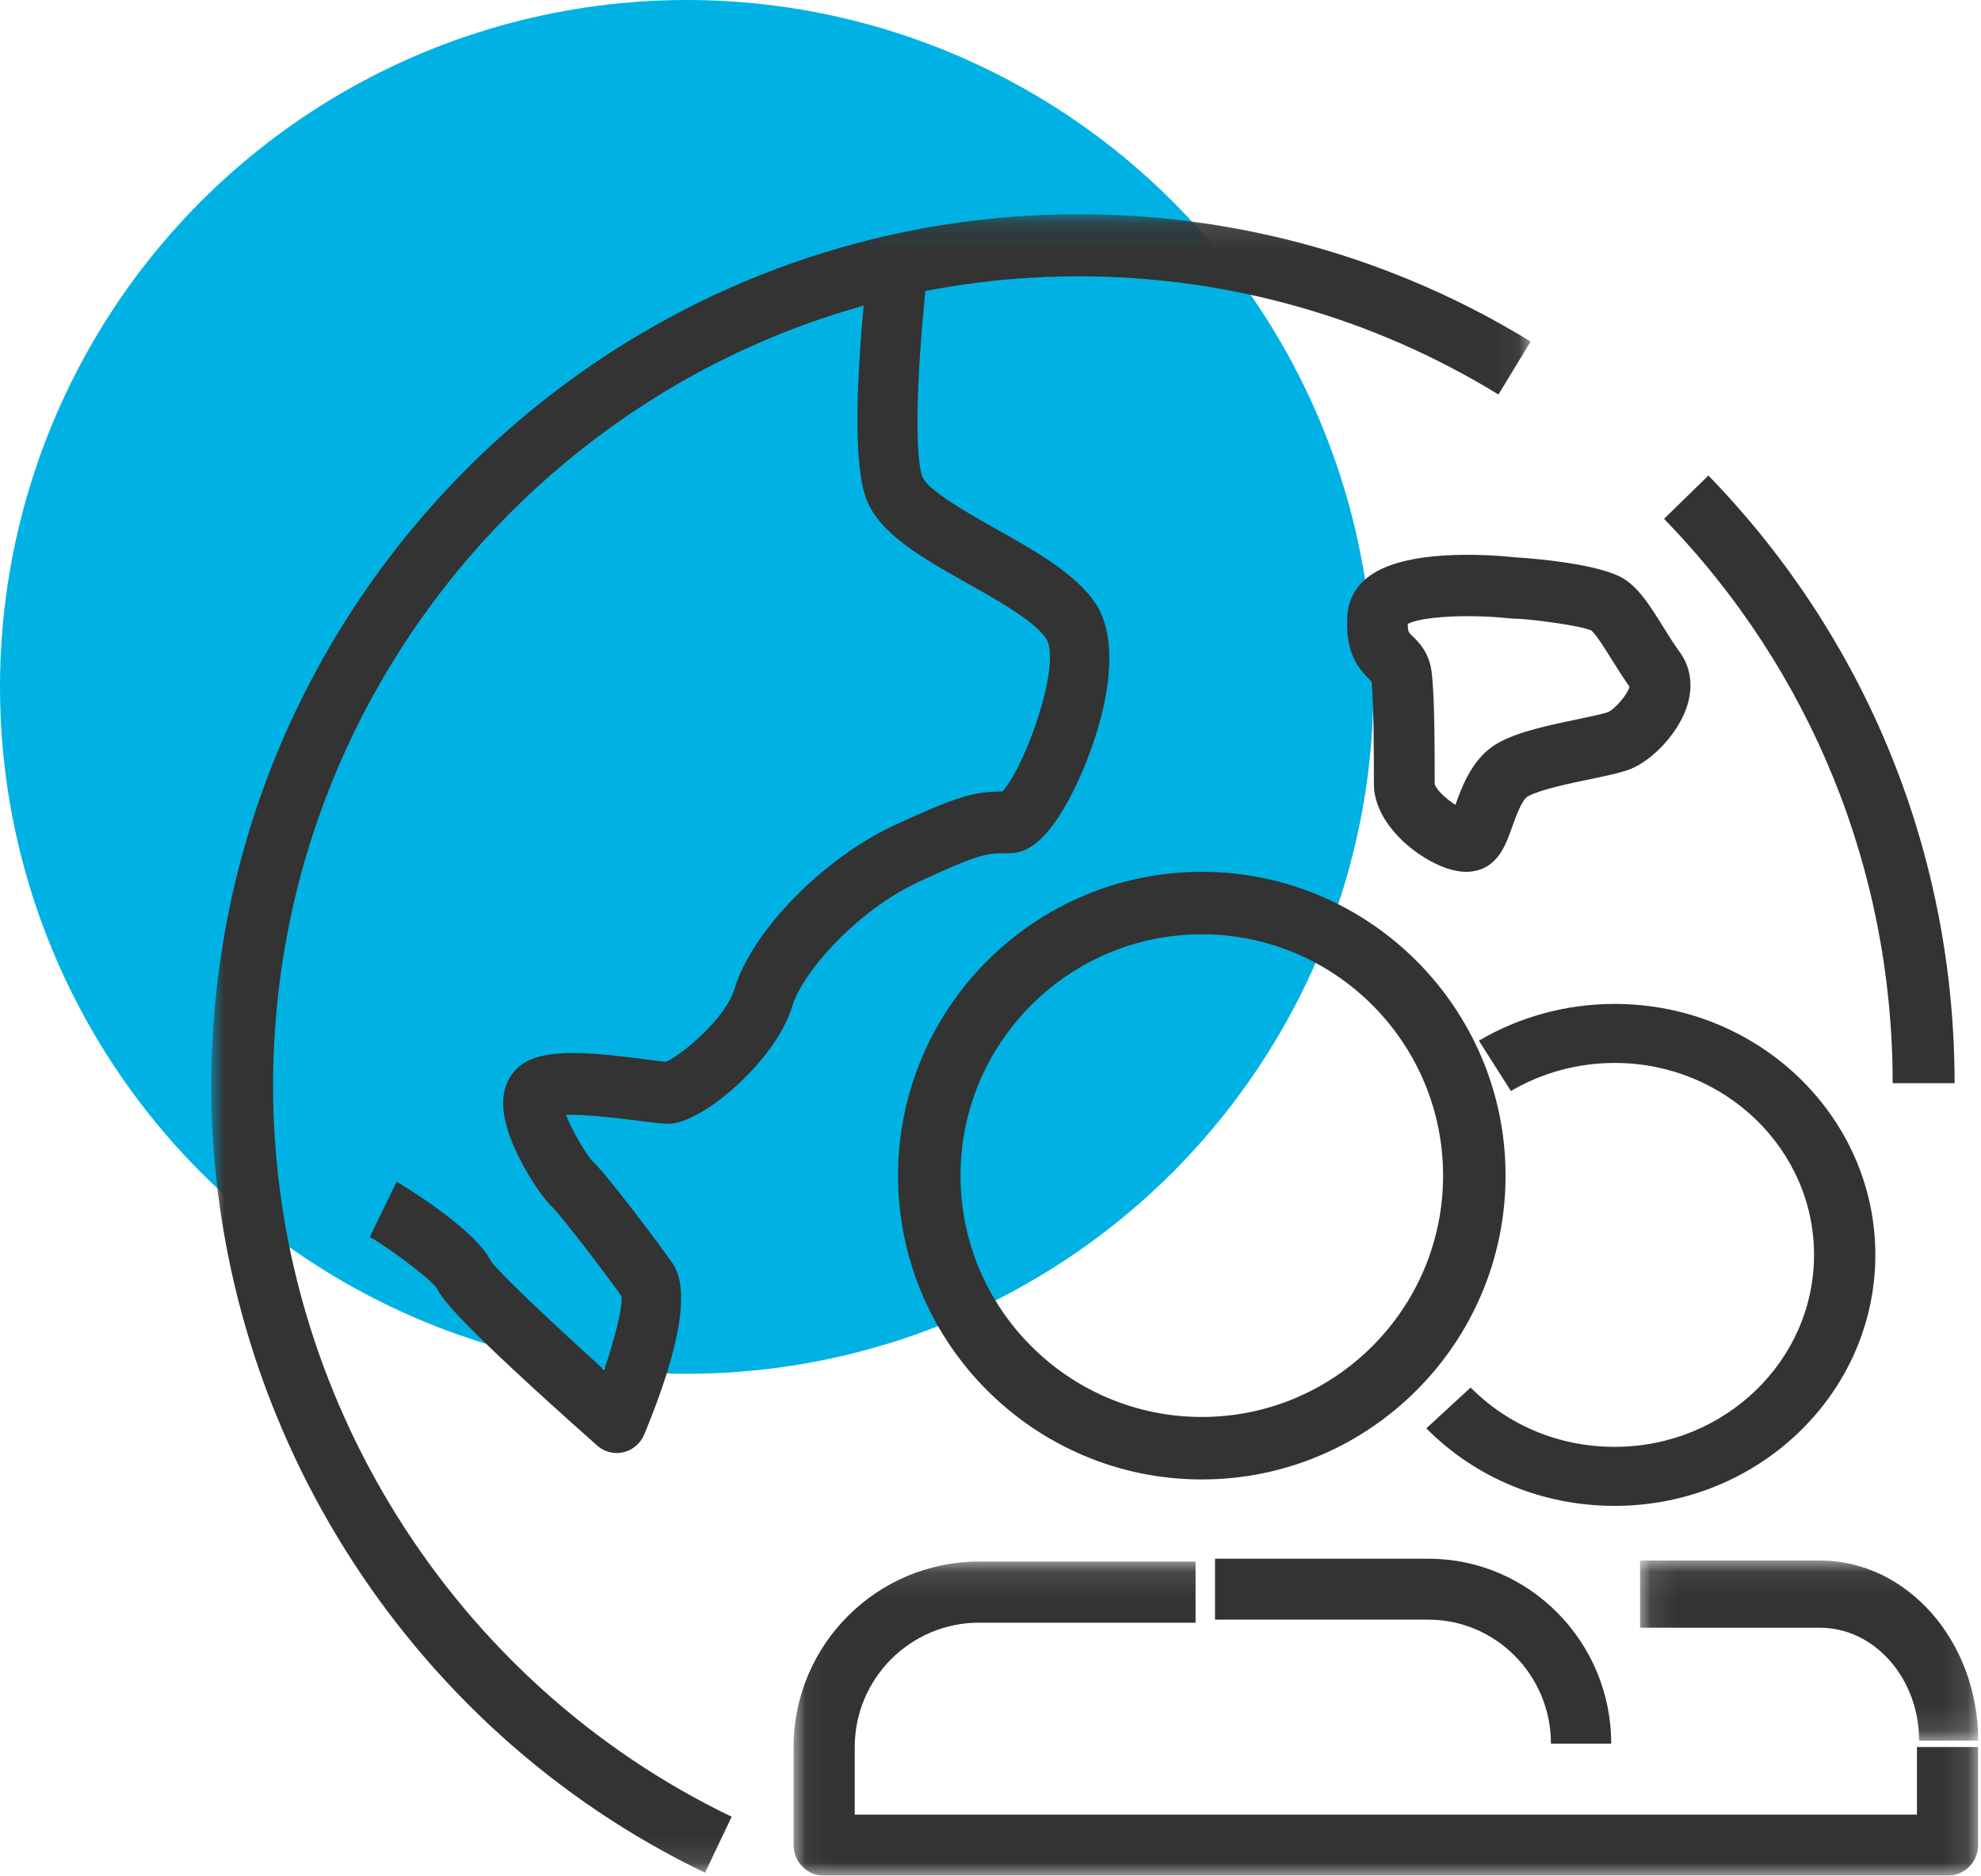 <?xml version="1.0" encoding="UTF-8"?>
<svg width="75px" height="71px" viewBox="0 0 75 71" version="1.1" xmlns="http://www.w3.org/2000/svg" xmlns:xlink="http://www.w3.org/1999/xlink">
    <title>Icon/Illustrated/historias</title>
    <defs>
        <filter id="filter-1">
            <feColorMatrix in="SourceGraphic" type="matrix" values="0 0 0 0 0.97 0 0 0 0 0.98 0 0 0 0 0.98 0 0 0 1 0"></feColorMatrix>
        </filter>
        <polygon id="path-2" points="0 0.109 49.949 0.109 49.949 62.886 0 62.886"></polygon>
        <polygon id="path-4" points="0.045 0.108 44.89 0.108 44.89 12 0.045 12"></polygon>
        <polygon id="path-6" points="0.093 0.068 12.893 0.068 12.893 6.888 0.093 6.888"></polygon>
    </defs>
    <g id="Desktop" stroke="none" stroke-width="1" fill="none" fill-rule="evenodd">
        <g id="Desktop-HD" transform="translate(-445, -3797)">
            <g id="Group-67" transform="translate(0, 3725)">
                <g id="Group-63" transform="translate(164, 72)">
                    <g id="Group" transform="translate(281, 0)">
                        <g id="Group-5" fill="#00B2E3">
                            <circle id="Oval-Copy-2" cx="26" cy="26" r="26"></circle>
                        </g>
                        <g filter="url(#filter-1)" id="Group-22">
                            <g transform="translate(8, 8)">
                                <g id="Group-3">
                                    <mask id="mask-3" fill="white">
                                        <use xlink:href="#path-2"></use>
                                    </mask>
                                    <g id="Clip-2"></g>
                                    <path d="M18.692,62.886 C7.337,57.43 -7.30994152e-05,45.741 -7.30994152e-05,33.104 C-7.30994152e-05,14.91 14.736,0.109 32.848,0.109 C38.899,0.109 44.812,1.775 49.949,4.928 L48.73,6.933 C43.96,4.006 38.468,2.459 32.848,2.459 C16.025,2.459 2.339,16.206 2.339,33.104 C2.339,44.841 9.154,55.699 19.701,60.766 L18.692,62.886 Z" id="Fill-1" fill="#333333" mask="url(#mask-3)"></path>
                                </g>
                                <path d="M66,33 L63.656,33 C63.656,24.975 60.582,17.388 55,11.638 L56.68,10 C62.69,16.191 66,24.36 66,33" id="Fill-4" fill="#333333"></path>
                                <path d="M14.36,35.884 C14.373,35.895 14.388,35.907 14.403,35.922 C14.387,35.905 14.372,35.893 14.36,35.884 L14.36,35.884 Z M15.349,47 C15.08,47 14.816,46.901 14.608,46.716 C9.264,41.979 8.692,41.102 8.553,40.78 C8.23,40.333 6.506,39.086 6,38.824 L7.017,36.73 C7.047,36.745 9.978,38.476 10.593,39.746 C10.94,40.219 12.883,42.054 14.873,43.852 C15.295,42.613 15.568,41.497 15.534,41.07 C14.832,40.074 13.203,37.971 12.909,37.686 C12.511,37.359 10.94,35.101 11.054,33.596 C11.099,32.998 11.396,32.495 11.869,32.218 C12.785,31.678 14.422,31.837 16.468,32.1 C16.73,32.134 17.046,32.175 17.213,32.19 C17.779,31.95 19.471,30.566 19.812,29.421 C20.459,27.258 23.164,24.488 25.842,23.246 C28.311,22.103 28.899,21.97 29.949,21.957 C30.797,21.071 32.23,17.07 31.593,16.151 C31.137,15.494 29.804,14.743 28.628,14.081 C26.908,13.112 25.284,12.198 24.793,10.873 C24.332,9.628 24.353,6.643 24.854,2 L27.113,2.258 C26.601,7.007 26.688,9.417 26.918,10.038 C27.109,10.557 28.679,11.441 29.718,12.026 C31.176,12.847 32.684,13.696 33.443,14.79 C34.712,16.62 33.539,20.134 32.645,21.922 C31.582,24.051 30.747,24.297 30.212,24.297 C29.326,24.297 29.115,24.297 26.775,25.382 C24.531,26.422 22.396,28.736 21.985,30.11 C21.385,32.12 18.598,34.537 17.301,34.537 C17.072,34.537 16.761,34.498 16.186,34.424 C15.591,34.348 14.215,34.173 13.428,34.199 C13.651,34.784 14.161,35.646 14.411,35.928 C15.009,36.484 17.039,39.21 17.458,39.813 C18.128,40.781 17.771,42.96 16.395,46.288 C16.253,46.632 15.96,46.884 15.607,46.97 C15.522,46.99 15.435,47 15.349,47 L15.349,47 Z" id="Fill-6" fill="#333333"></path>
                                <path d="M45.3,15.614 C45.293,15.905 45.341,15.952 45.461,16.065 C45.683,16.276 46.096,16.667 46.195,17.395 C46.308,18.227 46.317,20.038 46.317,21.671 C46.355,21.875 46.743,22.234 47.102,22.466 C47.364,21.731 47.762,20.643 48.753,20.102 C49.52,19.684 50.698,19.438 51.738,19.222 C52.18,19.13 52.731,19.016 52.892,18.949 C53.151,18.828 53.63,18.274 53.692,17.99 C53.448,17.65 53.227,17.297 53.014,16.954 C52.775,16.57 52.414,15.991 52.246,15.866 C51.858,15.678 49.858,15.416 49.302,15.416 L49.178,15.409 C47.589,15.237 45.832,15.336 45.3,15.614 L45.3,15.614 Z M47.519,25 C47.202,25 46.819,24.917 46.359,24.696 C45.23,24.155 44.015,22.977 44.015,21.671 C44.015,20.663 44.015,18.604 43.924,17.792 C43.911,17.779 43.897,17.767 43.884,17.755 C43.376,17.273 42.919,16.64 43.012,15.275 C43.048,14.738 43.296,14.262 43.727,13.897 C45.09,12.748 48.359,12.988 49.39,13.099 C49.951,13.126 52.611,13.338 53.506,13.926 C54.079,14.3 54.489,14.959 54.964,15.721 C55.168,16.05 55.38,16.39 55.593,16.68 C55.991,17.224 56.102,17.913 55.904,18.621 C55.592,19.736 54.548,20.775 53.759,21.097 C53.402,21.243 52.873,21.354 52.203,21.493 C51.408,21.659 50.318,21.885 49.85,22.141 C49.618,22.268 49.392,22.902 49.257,23.281 C49.065,23.821 48.884,24.331 48.463,24.676 C48.254,24.847 47.948,24.999 47.519,25 L47.519,25 Z" id="Fill-8" fill="#333333"></path>
                                <path d="M37.5,27.365 C32.463,27.365 28.365,31.463 28.365,36.5 C28.365,41.538 32.463,45.635 37.5,45.635 C42.537,45.635 46.635,41.538 46.635,36.5 C46.635,31.463 42.537,27.365 37.5,27.365 M37.5,48 C31.159,48 26,42.841 26,36.5 C26,30.159 31.159,25 37.5,25 C43.841,25 49,30.159 49,36.5 C49,42.841 43.841,48 37.5,48" id="Fill-10" fill="#333333"></path>
                                <g id="Group-14" transform="translate(22, 51)">
                                    <mask id="mask-5" fill="white">
                                        <use xlink:href="#path-4"></use>
                                    </mask>
                                    <g id="Clip-13"></g>
                                    <path d="M43.732,12 L1.203,12 C0.563,12 0.045,11.482 0.045,10.843 L0.045,7.127 C0.045,3.256 3.196,0.108 7.069,0.108 L15.264,0.108 L15.264,2.421 L7.069,2.421 C4.473,2.421 2.36,4.532 2.36,7.127 L2.36,9.687 L42.575,9.687 L42.575,7.127 L44.89,7.127 L44.89,10.843 C44.89,11.482 44.371,12 43.732,12" id="Fill-12" fill="#333333" mask="url(#mask-5)"></path>
                                </g>
                                <path d="M53,58 L50.718,58 C50.718,55.413 48.636,53.307 46.077,53.307 L38,53.307 L38,51 L46.077,51 C49.894,51 53,54.14 53,58" id="Fill-15" fill="#333333"></path>
                                <path d="M53.132,49 C50.413,49 47.88,47.958 46,46.066 L47.677,44.521 C49.115,45.969 51.053,46.766 53.132,46.766 C57.294,46.766 60.679,43.506 60.679,39.5 C60.679,35.494 57.294,32.234 53.132,32.234 C51.741,32.234 50.382,32.602 49.202,33.297 L47.991,31.391 C49.535,30.481 51.313,30 53.132,30 C58.573,30 63,34.262 63,39.5 C63,44.738 58.573,49 53.132,49" id="Fill-17" fill="#333333"></path>
                                <g id="Group-21" transform="translate(54, 51)">
                                    <mask id="mask-7" fill="white">
                                        <use xlink:href="#path-6"></use>
                                    </mask>
                                    <g id="Clip-20"></g>
                                    <path d="M12.894,6.888 L10.657,6.888 C10.657,4.531 8.972,2.613 6.901,2.613 L0.093,2.613 L0.093,0.068 L6.901,0.068 C10.205,0.068 12.894,3.127 12.894,6.888" id="Fill-19" fill="#333333" mask="url(#mask-7)"></path>
                                </g>
                            </g>
                        </g>
                    </g>
                </g>
            </g>
        </g>
    </g>
</svg>